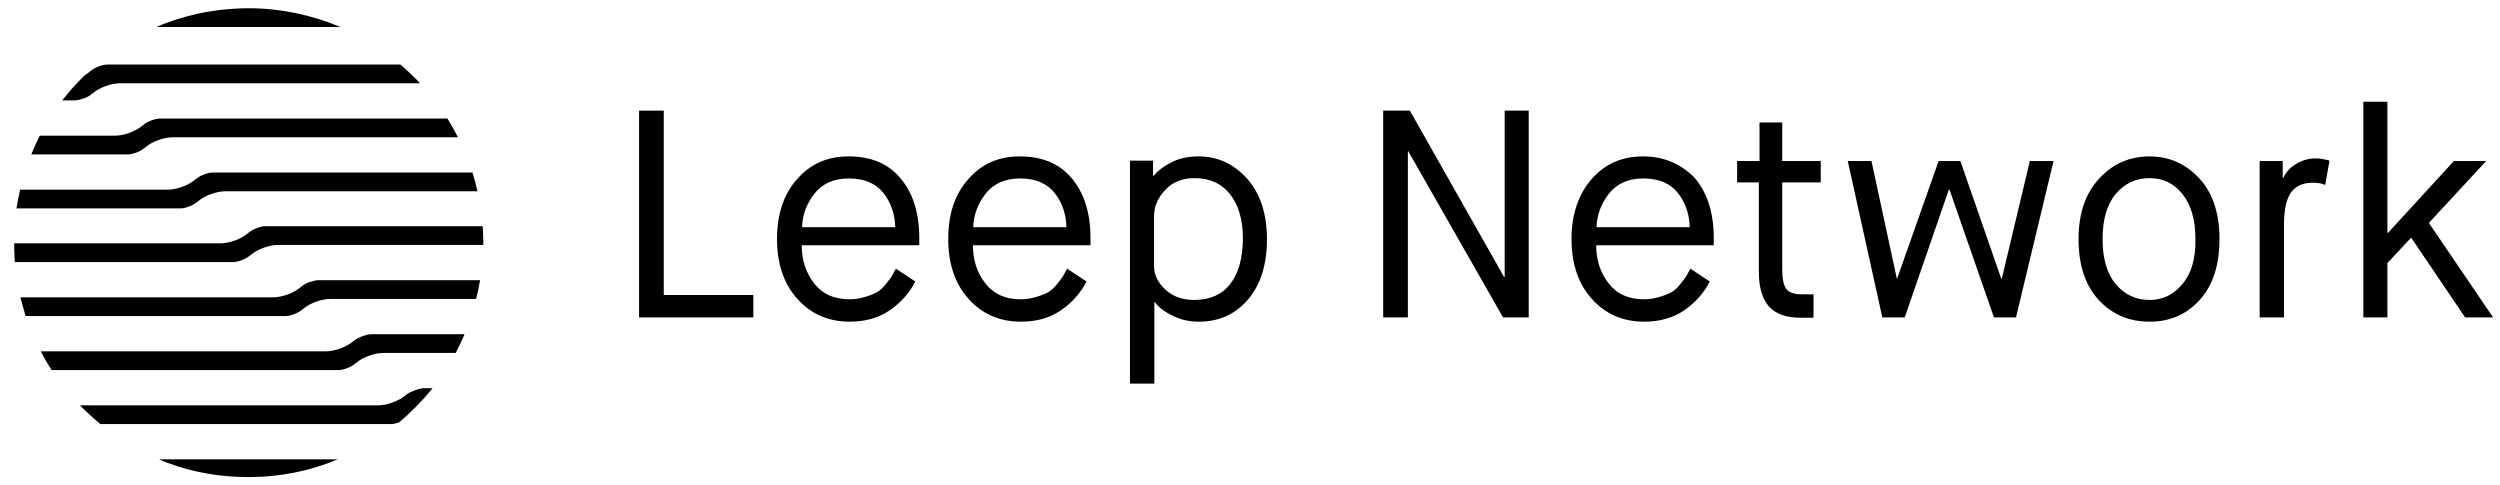 <?xml version="1.0" encoding="utf-8"?>
<!-- Generator: Adobe Illustrator 22.1.0, SVG Export Plug-In . SVG Version: 6.00 Build 0)  -->
<svg version="1.1" id="Layer_1" xmlns="http://www.w3.org/2000/svg" xmlns:xlink="http://www.w3.org/1999/xlink" x="0px" y="0px"
	 viewBox="0 0 759.3 147.3" style="enable-background:new 0 0 759.3 147.3;" xml:space="preserve">
<g>
	<path d="M75.5,2.5c-2.8,0-5.6,0.2-8.4,0.5c-2.3,0.3-4.6,0.6-6.8,1.1c-4.4,1-8.7,2.3-12.8,4.1h55.9C94.6,4.5,85.1,2.5,75.5,2.5z"/>
	<path d="M50.7,140.5c7.9,3,16.3,4.4,24.8,4.4c9.4,0,18.6-1.8,27.1-5.4H48.3C49.1,139.9,49.9,140.2,50.7,140.5z"/>
	<path d="M123.5,119.8l-0.4,0.3c-2,1.7-5.5,3-8.2,3H28.2c0,0-0.1,0-0.1,0l-0.2,0h-3.6c0.6,0.6,1.2,1.3,1.9,1.9
		c1.4,1.3,2.8,2.6,4.3,3.8h57.1l2.5,0h28.7c0.6,0,1.5-0.2,2.4-0.5c3.7-3.1,7.1-6.6,10.2-10.4h-2.8
		C127.1,118,124.7,118.9,123.5,119.8z"/>
	<path d="M59.8,61.4l0.4-0.3c2-1.7,5.5-3,8.2-3H145c-0.4-1.9-0.9-3.8-1.5-5.7H64.6c-1.5,0-3.8,0.9-5,1.9l-0.4,0.3
		c-2,1.7-5.5,3-8.2,3H6.1c-0.4,1.9-0.8,3.8-1.1,5.7h49.8C56.3,63.3,58.6,62.4,59.8,61.4z"/>
	<path d="M43.8,45l0.4-0.3c2-1.7,5.5-3,8.2-3h86.7c-1-1.9-2.1-3.9-3.2-5.7H48.6c-1.5,0-3.8,0.9-5,1.9l-0.4,0.3c-2,1.7-5.5,3-8.2,3
		H12.1c-1,1.9-1.8,3.8-2.6,5.7h29.3C40.3,46.9,42.7,46,43.8,45z"/>
	<path d="M27.8,28.6l0.4-0.3c2-1.7,5.5-3,8.2-3h91.2c-1.9-2-3.9-3.9-6-5.7h-89c-1.5,0-3.8,0.9-5,1.9l-0.4,0.3
		c-0.4,0.4-0.9,0.7-1.4,1c-2.5,2.4-4.8,5-6.9,7.7h3.9C24.3,30.4,26.7,29.6,27.8,28.6z"/>
	<path d="M80.6,68.7c-1.5,0-3.8,0.9-5,1.9l-0.4,0.3c-2,1.7-5.5,3-8.2,3H4.3c0,1.9,0.1,3.8,0.2,5.7h66.3c1.5,0,3.8-0.9,5-1.9l0.4-0.3
		c2-1.7,5.5-3,8.2-3h62.4c0-0.2,0-0.5,0-0.7c0-1.7-0.1-3.3-0.2-5H80.6z"/>
	<path d="M91.6,87l-0.4,0.3c-2,1.7-5.5,3-8.2,3H6.2c0.5,1.9,1,3.8,1.6,5.7h78.9c1.5,0,3.8-0.9,5-1.9l0.4-0.3c2-1.7,5.5-3,8.2-3h44.3
		c0.5-1.9,0.9-3.8,1.2-5.7H96.5C95.1,85.2,92.7,86,91.6,87z"/>
	<path d="M107.6,103.4l-0.4,0.3c-2,1.7-5.5,3-8.2,3H12.4c1,2,2.1,3.9,3.3,5.7h87.1c1.5,0,3.8-0.9,5-1.9l0.4-0.3c2-1.7,5.5-3,8.2-3
		h22c1-1.9,1.9-3.8,2.7-5.7h-28.5C111.1,101.6,108.7,102.5,107.6,103.4z"/>
	<polygon points="201.6,33.6 194.1,33.6 194.1,96.4 228.8,96.4 228.8,89.6 201.6,89.6 	"/>
	<path d="M257.7,47.5c-6.4,0-11.6,2.3-15.6,6.9C238,59,236,65,236,72.6c0,7.6,2.1,13.7,6.2,18.2c4.1,4.6,9.4,6.9,15.9,6.9
		c4.8,0,8.9-1.2,12.2-3.5c3.3-2.3,5.9-5.2,7.7-8.7l-5.9-3.9c-0.6,1.1-1,1.9-1.2,2.2c-0.2,0.4-0.8,1.1-1.7,2.3
		c-0.9,1.2-1.8,2-2.6,2.5c-0.8,0.5-2,1-3.6,1.5c-1.6,0.5-3.2,0.8-5,0.8c-4.7,0-8.2-1.6-10.7-4.8c-2.5-3.2-3.8-7-3.8-11.6h35.7v-2.2
		c0-7.8-2-13.9-5.9-18.4S264.1,47.5,257.7,47.5z M243.6,69c0.1-3.6,1.3-7,3.7-10.1c2.4-3.1,5.9-4.7,10.5-4.7c4.7,0,8.2,1.5,10.5,4.4
		c2.3,2.9,3.5,6.4,3.6,10.4H243.6z"/>
	<path d="M309.7,47.5c-6.4,0-11.6,2.3-15.6,6.9C290,59,288,65,288,72.6c0,7.6,2.1,13.7,6.2,18.2c4.1,4.6,9.4,6.9,15.9,6.9
		c4.8,0,8.9-1.2,12.2-3.5c3.3-2.3,5.9-5.2,7.7-8.7l-5.9-3.9c-0.6,1.1-1,1.9-1.2,2.2c-0.2,0.4-0.8,1.1-1.7,2.3
		c-0.9,1.2-1.8,2-2.6,2.5c-0.8,0.5-2,1-3.6,1.5c-1.6,0.5-3.2,0.8-5,0.8c-4.7,0-8.2-1.6-10.7-4.8c-2.5-3.2-3.8-7-3.8-11.6h35.7v-2.2
		c0-7.8-2-13.9-5.9-18.4S316.1,47.5,309.7,47.5z M295.6,69c0.1-3.6,1.3-7,3.7-10.1c2.4-3.1,5.9-4.7,10.5-4.7c4.7,0,8.2,1.5,10.5,4.4
		c2.3,2.9,3.5,6.4,3.6,10.4H295.6z"/>
	<path d="M364,47.5c-3.1,0-5.9,0.6-8.2,1.8c-2.4,1.2-4.2,2.6-5.4,4.1h-0.2v-4.6h-7v67.7h7.4V91.8h0.2c1,1.4,2.7,2.8,5.2,4
		c2.5,1.3,5.1,1.9,8.1,1.9c6.2,0,11.2-2.3,15-6.8c3.8-4.5,5.7-10.6,5.7-18.3c0-7.6-2-13.7-5.9-18.2C374.8,49.8,369.9,47.5,364,47.5z
		 M373.6,86.3c-2.5,3.2-6.2,4.8-10.9,4.8c-3.5,0-6.4-1-8.7-3.1c-2.3-2.1-3.5-4.5-3.5-7.2V65.7c0-2.9,1.1-5.6,3.4-8
		c2.2-2.4,5.2-3.6,8.8-3.6c4.7,0,8.3,1.6,10.9,4.9c2.6,3.3,3.9,7.8,3.9,13.6C377.4,78.5,376.2,83,373.6,86.3z"/>
	<polygon points="457,84.1 456.8,84.1 428.2,33.6 420.1,33.6 420.1,96.4 427.6,96.4 427.6,45.9 427.7,45.9 456.5,96.4 464.3,96.4 
		464.3,33.6 457,33.6 	"/>
	<path d="M499,47.5c-6.4,0-11.6,2.3-15.6,6.9c-4,4.6-6.1,10.7-6.1,18.2c0,7.6,2.1,13.7,6.2,18.2c4.1,4.6,9.4,6.9,15.9,6.9
		c4.8,0,8.9-1.2,12.2-3.5c3.3-2.3,5.9-5.2,7.7-8.7l-5.9-3.9c-0.6,1.1-1,1.9-1.2,2.2c-0.2,0.4-0.8,1.1-1.7,2.3
		c-0.9,1.2-1.8,2-2.6,2.5c-0.8,0.5-2,1-3.6,1.5c-1.6,0.5-3.2,0.8-5,0.8c-4.7,0-8.2-1.6-10.7-4.8c-2.5-3.2-3.8-7-3.8-11.6h35.7v-2.2
		c0-7.8-2-13.9-5.9-18.4C510.5,49.8,505.4,47.5,499,47.5z M484.9,69c0.1-3.6,1.3-7,3.7-10.1c2.4-3.1,5.9-4.7,10.5-4.7
		c4.7,0,8.2,1.5,10.5,4.4c2.3,2.9,3.5,6.4,3.6,10.4H484.9z"/>
	<path d="M541.4,37.2h-7v11.7h-6.8v6.5h6.6v27.2c0,4.6,1,8.1,3,10.4c2,2.3,5.2,3.5,9.7,3.5h3.9v-7.1h-3.6c-2.3,0-3.9-0.6-4.7-1.7
		c-0.8-1.1-1.2-3.1-1.2-5.9V55.4h11.7v-6.5h-11.7V37.2z"/>
	<polygon points="608,84.6 607.8,84.6 595.4,48.9 588.8,48.9 576.2,84.6 576.1,84.6 568.4,48.9 561.2,48.9 571.7,96.4 578.5,96.4 
		591.9,57.6 592.1,57.6 605.6,96.4 612.3,96.4 623.7,48.9 616.5,48.9 	"/>
	<path d="M652.9,47.5c-6,0-11.2,2.2-15.3,6.7c-4.2,4.5-6.3,10.6-6.3,18.4c0,7.9,2,14,6.1,18.5c4.1,4.4,9.2,6.6,15.5,6.6
		c6.2,0,11.2-2.2,15.2-6.6c4-4.4,6-10.6,6-18.5c0-7.8-2-13.9-6.1-18.4C663.9,49.8,658.9,47.5,652.9,47.5z M662.9,86.2
		c-2.7,3.3-6,4.9-10,4.9c-4.2,0-7.6-1.6-10.3-4.8c-2.7-3.2-4-7.8-4-13.7s1.3-10.5,4-13.7c2.7-3.2,6.1-4.8,10.3-4.8
		c4.1,0,7.4,1.6,10,4.9c2.6,3.3,3.9,7.8,3.9,13.6C666.9,78.4,665.6,83,662.9,86.2z"/>
	<path d="M705.4,48.3c-0.7-0.1-1.4-0.2-2.1-0.2c-1.9,0-3.8,0.5-5.6,1.5c-1.9,1-3.3,2.5-4.2,4.4h-0.2v-5.1h-7v47.5h7.4V68.1
		c0-4.4,0.7-7.6,2.1-9.6c1.4-2,3.6-3,6.6-3c1.6,0,2.9,0.2,3.8,0.7l1.3-7.3l-0.4-0.3C706.6,48.6,706.1,48.4,705.4,48.3z"/>
	<polygon points="737.7,67.7 755.1,48.9 745.3,48.9 725.3,70.7 725.1,70.7 725.1,30.9 717.8,30.9 717.8,96.4 725.1,96.4 725.1,79.9 
		732.2,72.3 732.4,72.3 748.7,96.4 757.2,96.4 	"/>
</g>
</svg>
